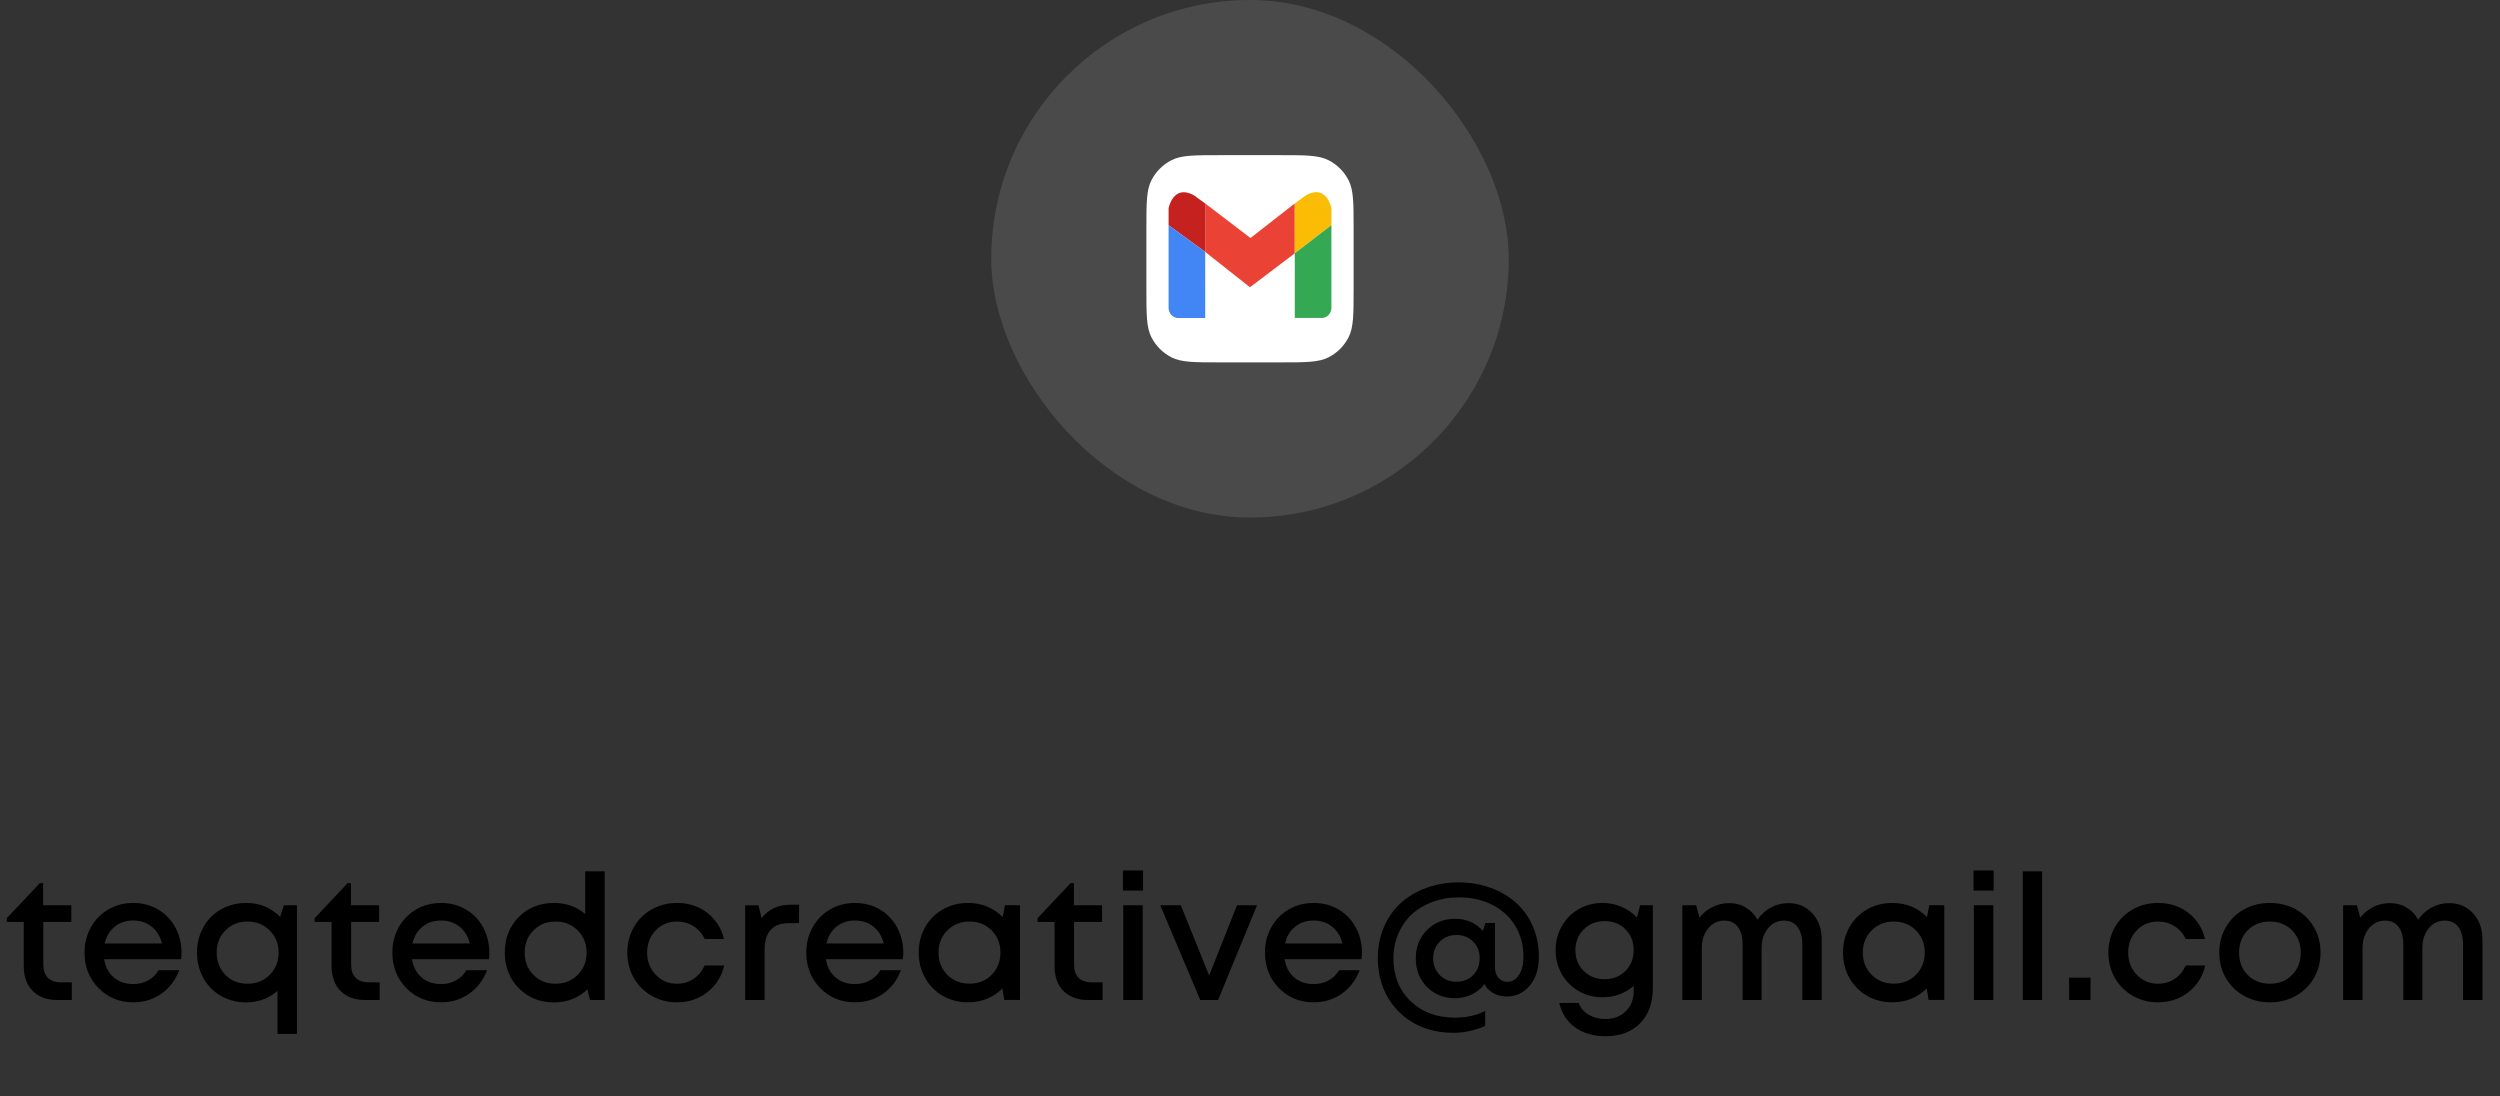 <svg width="285" height="125" viewBox="0 0 285 125" fill="none" xmlns="http://www.w3.org/2000/svg">
<rect x="0" y="0" width="285" height="125" fill="#333333" stroke="none"/>
<rect x="113" width="59" height="59" rx="29.5" fill="#A9A9A9" fill-opacity="0.2"/>
<path d="M130.688 26.087C130.688 23.147 130.688 21.677 131.26 20.554C131.763 19.566 132.566 18.763 133.554 18.26C134.677 17.688 136.147 17.688 139.087 17.688H145.912C148.853 17.688 150.323 17.688 151.446 18.26C152.434 18.763 153.237 19.566 153.74 20.554C154.312 21.677 154.312 23.147 154.312 26.087V32.913C154.312 35.853 154.312 37.323 153.74 38.446C153.237 39.434 152.434 40.237 151.446 40.74C150.323 41.312 148.853 41.312 145.912 41.312H139.087C136.147 41.312 134.677 41.312 133.554 40.74C132.566 40.237 131.763 39.434 131.26 38.446C130.688 37.323 130.688 35.853 130.688 32.913V26.087Z" fill="white"/>
<path d="M147.606 23.191L142.554 27.134L137.387 23.191V23.192L137.393 23.198V28.718L142.496 32.746L147.606 28.874V23.191Z" fill="#EA4335"/>
<path d="M148.932 22.232L147.605 23.191V28.873L151.78 25.669V23.738C151.78 23.738 151.273 20.98 148.932 22.232Z" fill="#FBBC05"/>
<path d="M147.605 28.874V36.244H150.805C150.805 36.244 151.715 36.15 151.781 35.112V25.669L147.605 28.874Z" fill="#34A853"/>
<path d="M137.394 36.25V28.718L137.387 28.713L137.394 36.25Z" fill="#C5221F"/>
<path d="M137.387 23.192L136.068 22.239C133.727 20.987 133.219 23.743 133.219 23.743V25.674L137.387 28.713V23.192Z" fill="#C5221F"/>
<path d="M137.387 23.192V28.713L137.394 28.718V23.198L137.387 23.192Z" fill="#C5221F"/>
<path d="M133.219 25.675V35.118C133.283 36.157 134.195 36.25 134.195 36.25H137.394L137.387 28.713L133.219 25.675Z" fill="#4285F4"/>
<path d="M6.958 111.988H8.188V114H6.538C5.353 114 4.419 113.658 3.735 112.975C3.052 112.285 2.71 111.344 2.71 110.152V105.104H0.776V104.674L4.536 100.68H4.917V103.199H8.13V105.104H4.936V109.977C4.936 110.621 5.109 111.119 5.454 111.471C5.805 111.816 6.307 111.988 6.958 111.988ZM20.693 108.629C20.693 108.837 20.677 109.078 20.644 109.352H11.875C12.011 110.224 12.376 110.914 12.968 111.422C13.561 111.93 14.3 112.184 15.185 112.184C15.823 112.184 16.393 112.044 16.894 111.764C17.402 111.484 17.799 111.096 18.085 110.602H20.429C20 111.741 19.319 112.636 18.388 113.287C17.457 113.938 16.39 114.264 15.185 114.264C13.61 114.264 12.291 113.723 11.23 112.643C10.169 111.555 9.638 110.208 9.638 108.6C9.638 107.538 9.879 106.575 10.361 105.709C10.843 104.843 11.507 104.166 12.353 103.678C13.2 103.183 14.143 102.936 15.185 102.936C16.259 102.936 17.22 103.193 18.066 103.707C18.912 104.215 19.56 104.902 20.009 105.768C20.465 106.627 20.693 107.581 20.693 108.629ZM15.185 104.938C14.358 104.938 13.655 105.172 13.076 105.641C12.496 106.109 12.116 106.747 11.933 107.555H18.466C18.265 106.734 17.871 106.093 17.285 105.631C16.705 105.169 16.006 104.938 15.185 104.938ZM32.358 103.199H33.852V117.867H31.635V112.965C30.626 113.837 29.431 114.273 28.051 114.273C27.257 114.273 26.512 114.13 25.815 113.844C25.118 113.551 24.526 113.154 24.038 112.652C23.549 112.151 23.162 111.552 22.875 110.855C22.595 110.152 22.456 109.4 22.456 108.6C22.456 107.799 22.595 107.047 22.875 106.344C23.162 105.641 23.549 105.042 24.038 104.547C24.532 104.046 25.125 103.652 25.815 103.365C26.512 103.079 27.257 102.936 28.051 102.936C29.601 102.936 30.896 103.466 31.938 104.527L32.358 103.199ZM25.698 111.139C26.362 111.809 27.202 112.145 28.217 112.145C29.233 112.145 30.076 111.806 30.747 111.129C31.424 110.452 31.762 109.609 31.762 108.6C31.762 107.59 31.424 106.747 30.747 106.07C30.076 105.393 29.233 105.055 28.217 105.055C27.202 105.055 26.362 105.393 25.698 106.07C25.034 106.741 24.702 107.584 24.702 108.6C24.702 109.615 25.034 110.462 25.698 111.139ZM42.05 111.988H43.281V114H41.63C40.445 114 39.511 113.658 38.827 112.975C38.144 112.285 37.802 111.344 37.802 110.152V105.104H35.868V104.674L39.628 100.68H40.009V103.199H43.222V105.104H40.029V109.977C40.029 110.621 40.201 111.119 40.546 111.471C40.898 111.816 41.399 111.988 42.05 111.988ZM55.785 108.629C55.785 108.837 55.769 109.078 55.736 109.352H46.967C47.103 110.224 47.468 110.914 48.06 111.422C48.653 111.93 49.392 112.184 50.277 112.184C50.915 112.184 51.485 112.044 51.986 111.764C52.494 111.484 52.891 111.096 53.178 110.602H55.522C55.092 111.741 54.411 112.636 53.48 113.287C52.55 113.938 51.482 114.264 50.277 114.264C48.702 114.264 47.383 113.723 46.322 112.643C45.261 111.555 44.73 110.208 44.73 108.6C44.73 107.538 44.971 106.575 45.453 105.709C45.935 104.843 46.599 104.166 47.445 103.678C48.292 103.183 49.236 102.936 50.277 102.936C51.352 102.936 52.312 103.193 53.158 103.707C54.005 104.215 54.652 104.902 55.102 105.768C55.557 106.627 55.785 107.581 55.785 108.629ZM50.277 104.938C49.45 104.938 48.747 105.172 48.168 105.641C47.589 106.109 47.208 106.747 47.025 107.555H53.559C53.357 106.734 52.963 106.093 52.377 105.631C51.797 105.169 51.098 104.938 50.277 104.938ZM66.718 99.332H68.934V114H67.255L66.972 112.779C65.936 113.775 64.667 114.273 63.163 114.273C61.542 114.273 60.201 113.733 59.139 112.652C58.078 111.572 57.548 110.221 57.548 108.6C57.548 106.972 58.075 105.621 59.13 104.547C60.191 103.473 61.535 102.936 63.163 102.936C64.53 102.936 65.715 103.355 66.718 104.195V99.332ZM60.809 111.139C61.473 111.809 62.313 112.145 63.329 112.145C64.344 112.145 65.188 111.806 65.858 111.129C66.535 110.452 66.874 109.609 66.874 108.6C66.874 107.59 66.535 106.747 65.858 106.07C65.188 105.393 64.344 105.055 63.329 105.055C62.313 105.055 61.473 105.393 60.809 106.07C60.145 106.741 59.813 107.584 59.813 108.6C59.813 109.615 60.145 110.462 60.809 111.139ZM77.171 114.264C76.117 114.264 75.156 114.016 74.291 113.521C73.425 113.027 72.744 112.346 72.25 111.48C71.761 110.615 71.517 109.651 71.517 108.59C71.517 107.529 71.761 106.568 72.25 105.709C72.744 104.843 73.425 104.166 74.291 103.678C75.156 103.183 76.12 102.936 77.181 102.936C78.509 102.936 79.659 103.31 80.629 104.059C81.599 104.807 82.233 105.803 82.533 107.047H80.335C80.049 106.428 79.626 105.943 79.066 105.592C78.506 105.234 77.875 105.055 77.171 105.055C76.201 105.055 75.391 105.393 74.74 106.07C74.095 106.747 73.773 107.587 73.773 108.59C73.773 109.592 74.099 110.436 74.75 111.119C75.401 111.803 76.208 112.145 77.171 112.145C77.881 112.145 78.509 111.962 79.056 111.598C79.61 111.233 80.033 110.722 80.326 110.064H82.562C82.263 111.327 81.621 112.343 80.638 113.111C79.655 113.88 78.5 114.264 77.171 114.264ZM90.135 103.141H91.092V105.24H89.92C89.009 105.24 88.322 105.494 87.86 106.002C87.397 106.51 87.166 107.255 87.166 108.238V114H84.95V103.199H86.454L86.825 104.674C87.593 103.652 88.696 103.141 90.135 103.141ZM102.972 108.629C102.972 108.837 102.956 109.078 102.923 109.352H94.153C94.29 110.224 94.655 110.914 95.247 111.422C95.84 111.93 96.579 112.184 97.464 112.184C98.102 112.184 98.672 112.044 99.173 111.764C99.681 111.484 100.078 111.096 100.364 110.602H102.708C102.279 111.741 101.598 112.636 100.667 113.287C99.736 113.938 98.668 114.264 97.464 114.264C95.888 114.264 94.57 113.723 93.509 112.643C92.448 111.555 91.917 110.208 91.917 108.6C91.917 107.538 92.158 106.575 92.64 105.709C93.122 104.843 93.786 104.166 94.632 103.678C95.478 103.183 96.422 102.936 97.464 102.936C98.538 102.936 99.499 103.193 100.345 103.707C101.191 104.215 101.839 104.902 102.288 105.768C102.744 106.627 102.972 107.581 102.972 108.629ZM97.464 104.938C96.637 104.938 95.934 105.172 95.355 105.641C94.775 106.109 94.394 106.747 94.212 107.555H100.745C100.543 106.734 100.15 106.093 99.564 105.631C98.984 105.169 98.284 104.938 97.464 104.938ZM114.568 103.189L116.277 103.199V113.99H114.49L114.275 112.682C113.781 113.183 113.198 113.574 112.527 113.854C111.857 114.127 111.134 114.264 110.359 114.264C109.305 114.264 108.348 114.02 107.488 113.531C106.629 113.036 105.955 112.356 105.467 111.49C104.979 110.618 104.734 109.651 104.734 108.59C104.734 107.522 104.979 106.559 105.467 105.699C105.955 104.833 106.629 104.156 107.488 103.668C108.348 103.18 109.305 102.936 110.359 102.936C111.141 102.936 111.87 103.076 112.547 103.355C113.224 103.635 113.81 104.033 114.305 104.547L114.568 103.189ZM107.996 111.129C108.667 111.799 109.51 112.135 110.525 112.135C111.541 112.135 112.381 111.799 113.045 111.129C113.715 110.452 114.051 109.605 114.051 108.59C114.051 107.574 113.715 106.731 113.045 106.061C112.381 105.39 111.541 105.055 110.525 105.055C109.51 105.055 108.667 105.393 107.996 106.07C107.326 106.741 106.99 107.581 106.99 108.59C106.99 109.605 107.326 110.452 107.996 111.129ZM124.466 111.988H125.696V114H124.046C122.861 114 121.927 113.658 121.243 112.975C120.559 112.285 120.218 111.344 120.218 110.152V105.104H118.284V104.674L122.044 100.68H122.425V103.199H125.637V105.104H122.444V109.977C122.444 110.621 122.617 111.119 122.962 111.471C123.313 111.816 123.815 111.988 124.466 111.988ZM128.015 101.529V99.234H130.31V101.529H128.015ZM128.054 114V103.199H130.271V114H128.054ZM141.018 103.199H143.303L138.86 114H136.829L132.268 103.199H134.612L137.844 111.207L141.018 103.199ZM155.261 108.629C155.261 108.837 155.245 109.078 155.212 109.352H146.443C146.579 110.224 146.944 110.914 147.536 111.422C148.129 111.93 148.868 112.184 149.753 112.184C150.391 112.184 150.961 112.044 151.462 111.764C151.97 111.484 152.367 111.096 152.654 110.602H154.997C154.568 111.741 153.887 112.636 152.956 113.287C152.025 113.938 150.958 114.264 149.753 114.264C148.178 114.264 146.859 113.723 145.798 112.643C144.737 111.555 144.206 110.208 144.206 108.6C144.206 107.538 144.447 106.575 144.929 105.709C145.411 104.843 146.075 104.166 146.921 103.678C147.767 103.183 148.711 102.936 149.753 102.936C150.827 102.936 151.788 103.193 152.634 103.707C153.48 104.215 154.128 104.902 154.577 105.768C155.033 106.627 155.261 107.581 155.261 108.629ZM149.753 104.938C148.926 104.938 148.223 105.172 147.644 105.641C147.064 106.109 146.683 106.747 146.501 107.555H153.034C152.833 106.734 152.439 106.093 151.853 105.631C151.273 105.169 150.573 104.938 149.753 104.938ZM166.262 100.592C167.557 100.592 168.765 100.794 169.885 101.197C171.011 101.601 171.981 102.164 172.795 102.887C173.615 103.609 174.26 104.505 174.729 105.572C175.197 106.64 175.432 107.809 175.432 109.078C175.432 110.445 175.083 111.542 174.387 112.369C173.69 113.189 172.824 113.6 171.789 113.6C171.216 113.6 170.702 113.476 170.246 113.229C169.797 112.975 169.458 112.63 169.23 112.193C168.84 112.701 168.355 113.095 167.775 113.375C167.196 113.655 166.564 113.795 165.881 113.795C164.592 113.795 163.521 113.365 162.668 112.506C161.822 111.646 161.398 110.566 161.398 109.264C161.398 107.962 161.822 106.884 162.668 106.031C163.521 105.172 164.592 104.742 165.881 104.742C167.176 104.742 168.234 105.204 169.055 106.129L169.328 105.221H170.432V110.318C170.432 110.794 170.565 111.181 170.832 111.48C171.099 111.78 171.438 111.93 171.848 111.93C172.375 111.93 172.811 111.669 173.156 111.148C173.501 110.628 173.674 109.938 173.674 109.078C173.674 107.763 173.365 106.591 172.746 105.562C172.128 104.534 171.258 103.733 170.139 103.16C169.019 102.587 167.743 102.301 166.311 102.301C165.236 102.301 164.234 102.473 163.303 102.818C162.378 103.163 161.59 103.639 160.939 104.244C160.288 104.85 159.777 105.585 159.406 106.451C159.035 107.311 158.85 108.242 158.85 109.244C158.85 111.249 159.501 112.877 160.803 114.127C162.105 115.383 163.798 116.012 165.881 116.012C167.189 116.012 168.332 115.755 169.309 115.24V116.959C168.104 117.48 166.89 117.74 165.666 117.74C164.676 117.74 163.736 117.607 162.844 117.34C161.958 117.073 161.164 116.686 160.461 116.178C159.764 115.676 159.162 115.081 158.654 114.391C158.146 113.701 157.756 112.916 157.482 112.037C157.209 111.158 157.072 110.227 157.072 109.244C157.072 107.942 157.307 106.747 157.775 105.66C158.251 104.566 158.898 103.652 159.719 102.916C160.546 102.18 161.519 101.611 162.639 101.207C163.765 100.797 164.973 100.592 166.262 100.592ZM166.027 111.92C166.796 111.92 167.43 111.669 167.932 111.168C168.433 110.66 168.684 110.019 168.684 109.244C168.684 108.469 168.433 107.835 167.932 107.34C167.437 106.839 166.802 106.588 166.027 106.588C165.266 106.588 164.634 106.842 164.133 107.35C163.632 107.851 163.381 108.482 163.381 109.244C163.381 110.012 163.632 110.65 164.133 111.158C164.634 111.666 165.266 111.92 166.027 111.92ZM186.97 103.199H188.425V112.584C188.425 114.309 187.943 115.663 186.979 116.646C186.022 117.636 184.707 118.131 183.034 118.131C181.654 118.131 180.495 117.792 179.557 117.115C178.626 116.445 178.024 115.517 177.751 114.332H179.968C180.169 114.905 180.55 115.354 181.11 115.68C181.677 116.005 182.311 116.168 183.014 116.168C183.965 116.168 184.74 115.872 185.339 115.279C185.944 114.693 186.247 113.896 186.247 112.887V112.389C185.244 113.255 184.053 113.688 182.673 113.688C181.683 113.688 180.781 113.453 179.968 112.984C179.154 112.509 178.512 111.861 178.044 111.041C177.575 110.221 177.341 109.312 177.341 108.316C177.341 107.327 177.572 106.422 178.034 105.602C178.503 104.775 179.144 104.124 179.958 103.648C180.778 103.173 181.683 102.936 182.673 102.936C183.447 102.936 184.173 103.082 184.85 103.375C185.534 103.668 186.123 104.075 186.618 104.596L186.97 103.199ZM180.544 110.689C181.175 111.314 181.97 111.627 182.927 111.627C183.884 111.627 184.675 111.314 185.3 110.689C185.925 110.064 186.237 109.273 186.237 108.316C186.237 107.359 185.925 106.568 185.3 105.943C184.681 105.318 183.89 105.006 182.927 105.006C181.97 105.006 181.175 105.322 180.544 105.953C179.912 106.578 179.596 107.366 179.596 108.316C179.596 109.267 179.912 110.058 180.544 110.689ZM203.859 102.955C204.992 102.955 205.91 103.346 206.613 104.127C207.323 104.908 207.677 105.911 207.677 107.135V114H205.461V107.682C205.461 106.809 205.278 106.135 204.914 105.66C204.549 105.185 204.032 104.947 203.361 104.947C202.638 104.947 202.033 105.243 201.545 105.836C201.063 106.428 200.822 107.18 200.822 108.092V114H198.654V107.682C198.654 106.809 198.472 106.135 198.107 105.66C197.749 105.185 197.231 104.947 196.554 104.947C195.832 104.947 195.226 105.243 194.738 105.836C194.25 106.428 194.005 107.18 194.005 108.092V114H191.789V103.199H193.361L193.742 104.596C194.152 104.081 194.65 103.681 195.236 103.395C195.828 103.102 196.45 102.955 197.101 102.955C197.824 102.955 198.465 103.124 199.025 103.463C199.591 103.795 200.031 104.257 200.343 104.85C200.74 104.264 201.248 103.801 201.867 103.463C202.485 103.124 203.149 102.955 203.859 102.955ZM219.938 103.189L221.647 103.199V113.99H219.86L219.645 112.682C219.15 113.183 218.567 113.574 217.897 113.854C217.226 114.127 216.504 114.264 215.729 114.264C214.674 114.264 213.717 114.02 212.858 113.531C211.998 113.036 211.325 112.356 210.836 111.49C210.348 110.618 210.104 109.651 210.104 108.59C210.104 107.522 210.348 106.559 210.836 105.699C211.325 104.833 211.998 104.156 212.858 103.668C213.717 103.18 214.674 102.936 215.729 102.936C216.51 102.936 217.239 103.076 217.916 103.355C218.593 103.635 219.179 104.033 219.674 104.547L219.938 103.189ZM213.366 111.129C214.036 111.799 214.879 112.135 215.895 112.135C216.911 112.135 217.75 111.799 218.414 111.129C219.085 110.452 219.42 109.605 219.42 108.59C219.42 107.574 219.085 106.731 218.414 106.061C217.75 105.39 216.911 105.055 215.895 105.055C214.879 105.055 214.036 105.393 213.366 106.07C212.695 106.741 212.36 107.581 212.36 108.59C212.36 109.605 212.695 110.452 213.366 111.129ZM224.982 101.529V99.234H227.277V101.529H224.982ZM225.021 114V103.199H227.238V114H225.021ZM230.592 114V99.332H232.809V114H230.592ZM235.88 114V111.451H238.321V114H235.88ZM246.011 114.264C244.957 114.264 243.996 114.016 243.13 113.521C242.265 113.027 241.584 112.346 241.089 111.48C240.601 110.615 240.357 109.651 240.357 108.59C240.357 107.529 240.601 106.568 241.089 105.709C241.584 104.843 242.265 104.166 243.13 103.678C243.996 103.183 244.96 102.936 246.021 102.936C247.349 102.936 248.498 103.31 249.468 104.059C250.438 104.807 251.073 105.803 251.373 107.047H249.175C248.889 106.428 248.466 105.943 247.906 105.592C247.346 105.234 246.714 105.055 246.011 105.055C245.041 105.055 244.231 105.393 243.58 106.07C242.935 106.747 242.613 107.587 242.613 108.59C242.613 109.592 242.938 110.436 243.589 111.119C244.24 111.803 245.048 112.145 246.011 112.145C246.721 112.145 247.349 111.962 247.896 111.598C248.449 111.233 248.873 110.722 249.166 110.064H251.402C251.102 111.327 250.461 112.343 249.478 113.111C248.495 113.88 247.339 114.264 246.011 114.264ZM261.719 113.531C260.84 114.02 259.857 114.264 258.77 114.264C257.683 114.264 256.7 114.02 255.821 113.531C254.942 113.036 254.252 112.359 253.75 111.5C253.249 110.634 252.998 109.667 252.998 108.6C252.998 107.525 253.249 106.559 253.75 105.699C254.252 104.833 254.942 104.156 255.821 103.668C256.7 103.18 257.683 102.936 258.77 102.936C259.857 102.936 260.84 103.18 261.719 103.668C262.598 104.156 263.288 104.833 263.789 105.699C264.291 106.565 264.541 107.532 264.541 108.6C264.541 109.667 264.291 110.634 263.789 111.5C263.288 112.359 262.598 113.036 261.719 113.531ZM256.241 111.148C256.905 111.812 257.748 112.145 258.77 112.145C259.792 112.145 260.632 111.812 261.289 111.148C261.954 110.484 262.286 109.635 262.286 108.6C262.286 107.564 261.954 106.715 261.289 106.051C260.632 105.387 259.792 105.055 258.77 105.055C257.748 105.055 256.905 105.387 256.241 106.051C255.583 106.715 255.254 107.564 255.254 108.6C255.254 109.635 255.583 110.484 256.241 111.148ZM279.185 102.955C280.318 102.955 281.236 103.346 281.939 104.127C282.648 104.908 283.003 105.911 283.003 107.135V114H280.786V107.682C280.786 106.809 280.604 106.135 280.239 105.66C279.875 105.185 279.357 104.947 278.687 104.947C277.964 104.947 277.359 105.243 276.87 105.836C276.389 106.428 276.148 107.18 276.148 108.092V114H273.98V107.682C273.98 106.809 273.797 106.135 273.433 105.66C273.075 105.185 272.557 104.947 271.88 104.947C271.157 104.947 270.552 105.243 270.064 105.836C269.575 106.428 269.331 107.18 269.331 108.092V114H267.114V103.199H268.687L269.068 104.596C269.478 104.081 269.976 103.681 270.562 103.395C271.154 103.102 271.776 102.955 272.427 102.955C273.15 102.955 273.791 103.124 274.351 103.463C274.917 103.795 275.357 104.257 275.669 104.85C276.066 104.264 276.574 103.801 277.193 103.463C277.811 103.124 278.475 102.955 279.185 102.955Z" fill="black"/>
</svg>
